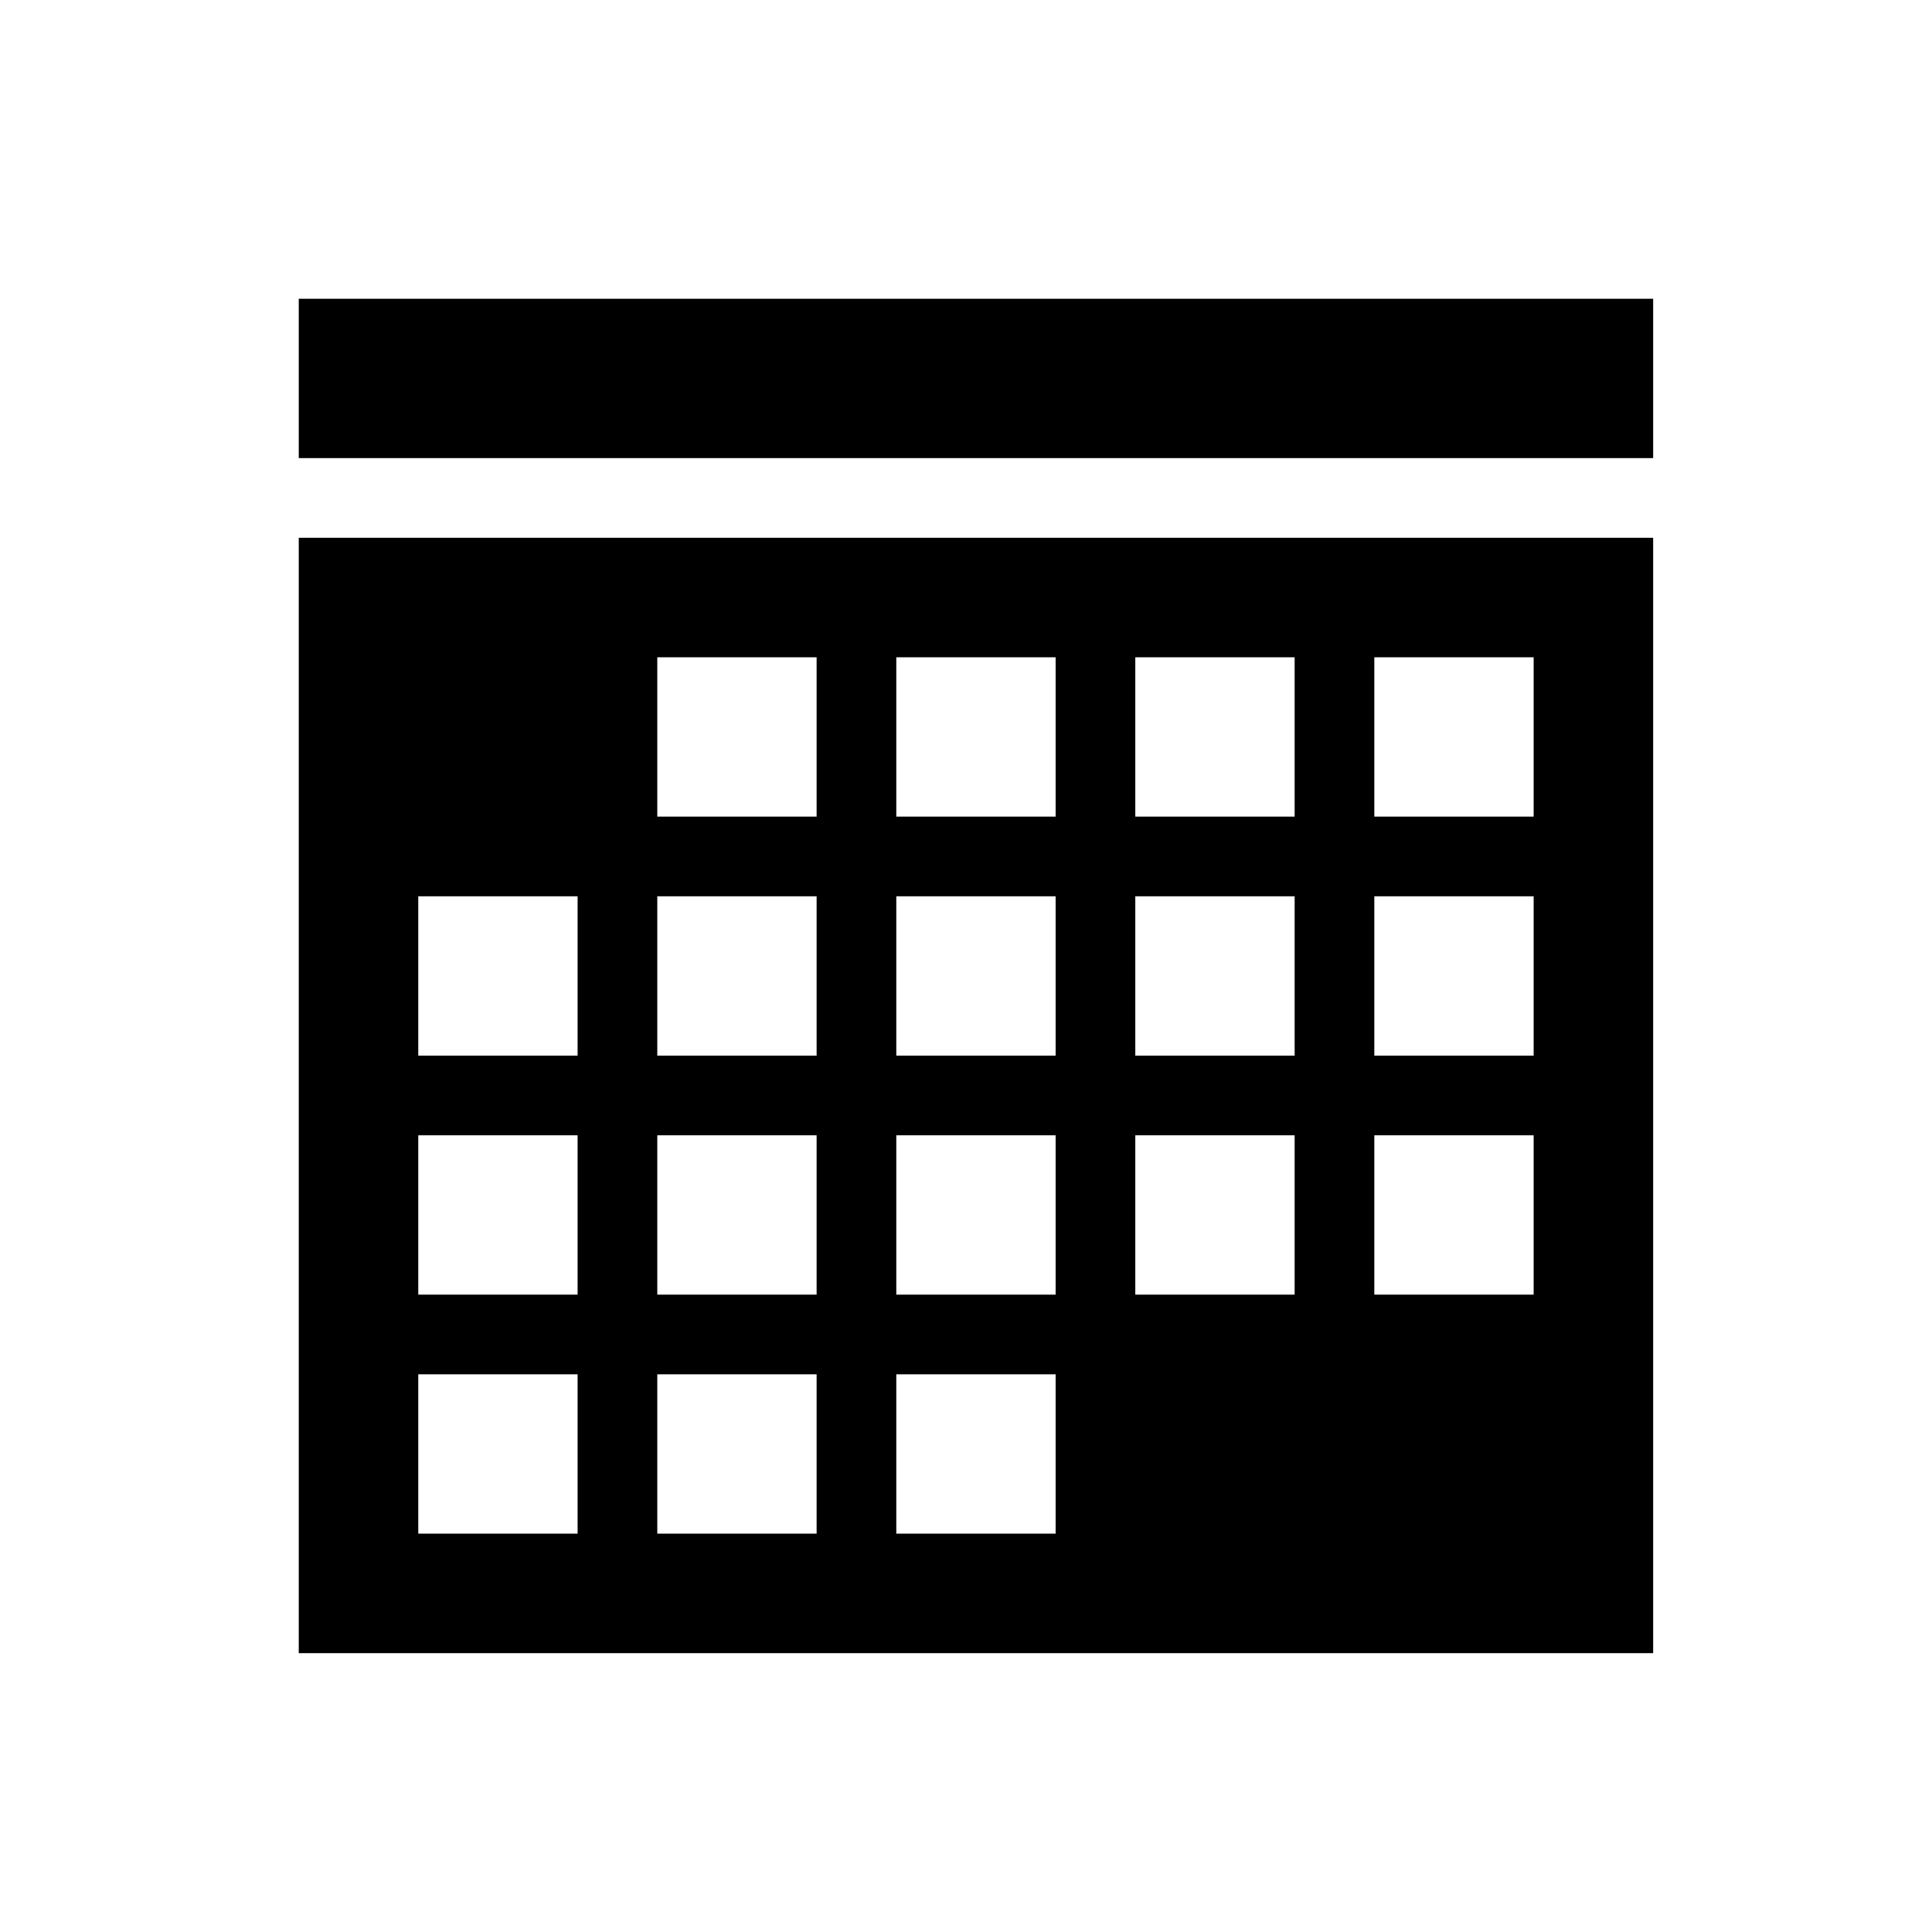 <svg width="97" height="97" xmlns="http://www.w3.org/2000/svg" xmlns:xlink="http://www.w3.org/1999/xlink" xml:space="preserve" overflow="hidden"><defs><clipPath id="clip0"><rect x="1148" y="37" width="97" height="97"/></clipPath><clipPath id="clip1"><rect x="1149" y="38" width="96" height="96"/></clipPath><clipPath id="clip2"><rect x="1149" y="38" width="96" height="96"/></clipPath><clipPath id="clip3"><rect x="1149" y="38" width="96" height="96"/></clipPath></defs><g clip-path="url(#clip0)" transform="translate(-1148 -37)"><g clip-path="url(#clip1)"><g clip-path="url(#clip2)"><g clip-path="url(#clip3)"><path d="M1225 70 1225 78 1217 78 1217 70 1225 70ZM1169 106 1177 106 1177 114 1169 114 1169 106ZM1189 70 1189 78 1181 78 1181 70 1189 70ZM1201 70 1201 78 1193 78 1193 70 1201 70ZM1213 90 1205 90 1205 82 1213 82 1213 90ZM1217 90 1217 82 1225 82 1225 90 1217 90ZM1217 102 1217 94 1225 94 1225 102 1217 102ZM1193 106 1201 106 1201 114 1193 114 1193 106ZM1189 106 1189 114 1181 114 1181 106 1189 106ZM1181 94 1189 94 1189 102 1181 102 1181 94ZM1177 94 1177 102 1169 102 1169 94 1177 94ZM1177 82 1177 90 1169 90 1169 82 1177 82ZM1189 90 1181 90 1181 82 1189 82 1189 90ZM1193 90 1193 82 1201 82 1201 90 1193 90ZM1201 102 1193 102 1193 94 1201 94 1201 102ZM1205 102 1205 94 1213 94 1213 102 1205 102ZM1213 70 1213 78 1205 78 1205 70 1213 70ZM1163 64 1163 120 1231 120 1231 64 1163 64Z" fill="#000000" fill-rule="nonzero" fill-opacity="1"/><path d="M1163 52 1231 52 1231 60 1163 60Z" fill="#000000" fill-rule="nonzero" fill-opacity="1"/></g></g></g></g></svg>
